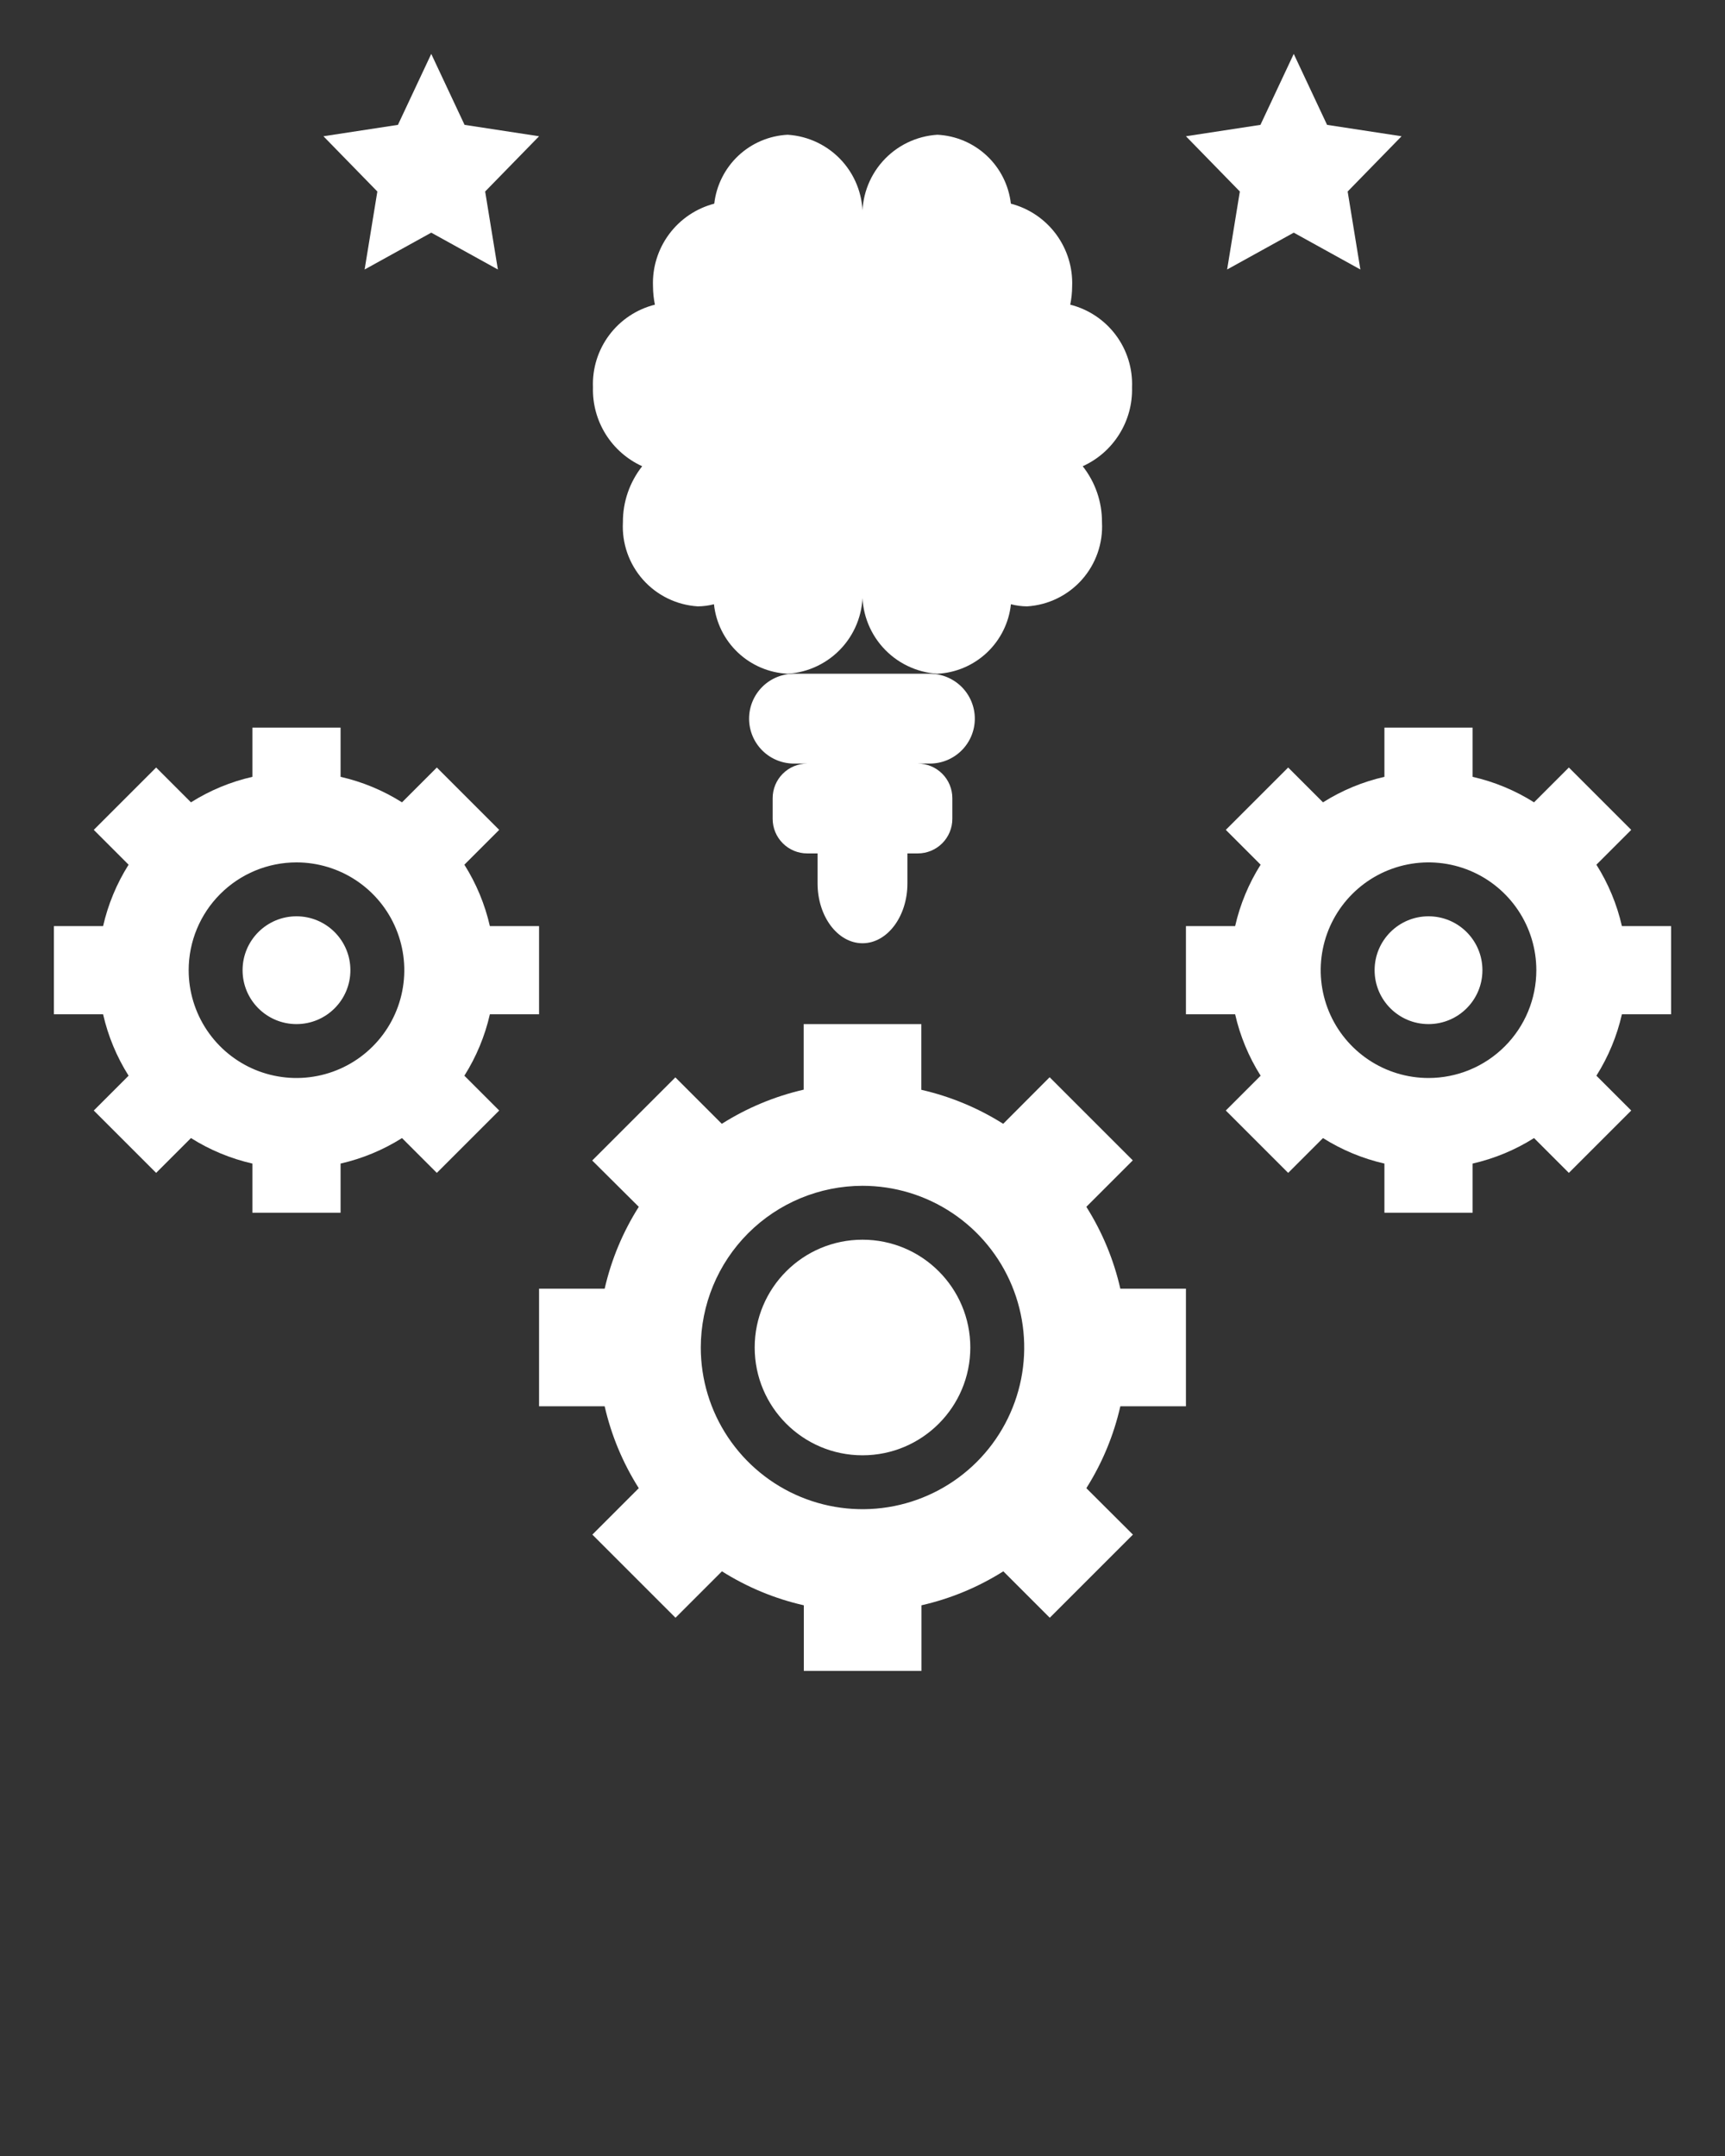 <svg width="64" height="80" viewBox="0 0 64 80" fill="none" xmlns="http://www.w3.org/2000/svg">
<rect x="0" y="0" width="64" height="80" fill="#333333" stroke="none"/>
<path d="M23.826 17.3C23.36 17.891 23.107 18.622 23.111 19.375C23.068 20.157 23.336 20.925 23.856 21.51C24.376 22.095 25.107 22.451 25.889 22.5C26.091 22.498 26.293 22.472 26.489 22.421C26.562 23.106 26.878 23.742 27.379 24.215C27.88 24.688 28.534 24.966 29.222 25C30.004 24.951 30.735 24.595 31.255 24.01C31.775 23.425 32.043 22.657 32 21.875C31.957 22.657 32.225 23.425 32.745 24.01C33.265 24.595 33.996 24.951 34.778 25C35.465 24.965 36.118 24.687 36.618 24.214C37.118 23.741 37.434 23.105 37.507 22.421C37.703 22.472 37.904 22.498 38.107 22.5C38.889 22.451 39.62 22.095 40.14 21.51C40.66 20.925 40.928 20.157 40.885 19.375C40.889 18.622 40.636 17.891 40.17 17.3C40.729 17.047 41.201 16.634 41.526 16.113C41.852 15.593 42.017 14.989 42 14.375C42.028 13.678 41.816 12.992 41.398 12.433C40.981 11.874 40.383 11.476 39.707 11.305C39.753 11.081 39.777 10.854 39.778 10.625C39.806 9.931 39.595 9.249 39.182 8.691C38.769 8.133 38.177 7.733 37.505 7.557C37.427 6.877 37.111 6.246 36.611 5.778C36.111 5.309 35.462 5.034 34.778 5C33.996 5.049 33.265 5.405 32.745 5.99C32.225 6.575 31.957 7.343 32 8.125C32.043 7.343 31.775 6.575 31.255 5.99C30.735 5.405 30.004 5.049 29.222 5C28.539 5.035 27.89 5.311 27.392 5.779C26.894 6.248 26.578 6.878 26.5 7.557C25.828 7.733 25.236 8.133 24.823 8.691C24.41 9.249 24.199 9.931 24.227 10.625C24.228 10.854 24.252 11.081 24.298 11.305C23.621 11.475 23.022 11.873 22.604 12.432C22.185 12.991 21.972 13.677 22 14.375C21.983 14.988 22.147 15.592 22.472 16.113C22.797 16.633 23.268 17.046 23.826 17.3V17.3Z" fill="white"/>
<path d="M36.167 26.667C36.167 26.225 35.991 25.801 35.679 25.488C35.366 25.176 34.942 25 34.5 25H29.5C29.278 24.995 29.057 25.034 28.85 25.115C28.643 25.196 28.454 25.318 28.295 25.473C28.136 25.629 28.009 25.814 27.923 26.019C27.837 26.224 27.792 26.444 27.792 26.666C27.792 26.889 27.837 27.109 27.923 27.314C28.009 27.519 28.136 27.704 28.295 27.86C28.454 28.015 28.643 28.137 28.85 28.218C29.057 28.299 29.278 28.338 29.5 28.333H29.949C29.609 28.333 29.283 28.468 29.043 28.709C28.802 28.949 28.667 29.275 28.667 29.615V30.385C28.667 30.725 28.802 31.051 29.043 31.291C29.283 31.532 29.609 31.667 29.949 31.667H30.333V32.778C30.333 34.005 31.08 35 32 35C32.92 35 33.667 34.005 33.667 32.778V31.667H34.051C34.391 31.667 34.717 31.532 34.958 31.291C35.198 31.051 35.333 30.725 35.333 30.385V29.615C35.333 29.275 35.198 28.949 34.958 28.709C34.717 28.468 34.391 28.333 34.051 28.333H34.5C34.942 28.333 35.366 28.157 35.678 27.845C35.991 27.533 36.167 27.109 36.167 26.667V26.667Z" fill="white"/>
<path d="M22.434 47.818H20V52.182H22.434C22.68 53.259 23.108 54.287 23.7 55.22L21.977 56.943L25.062 60.028L26.785 58.305C27.719 58.895 28.746 59.321 29.823 59.566V62H34.187V59.566C35.264 59.321 36.291 58.895 37.225 58.305L38.948 60.028L42.033 56.943L40.305 55.22C40.895 54.286 41.321 53.259 41.566 52.182H44V47.818H41.566C41.321 46.741 40.895 45.714 40.305 44.78L42.028 43.057L38.943 39.972L37.22 41.7C36.286 41.11 35.259 40.684 34.182 40.438V38H29.818V40.433C28.741 40.68 27.714 41.109 26.78 41.7L25.057 39.977L21.972 43.062L23.7 44.78C23.108 45.713 22.68 46.741 22.434 47.818V47.818ZM32 44C33.187 44 34.347 44.352 35.333 45.011C36.32 45.67 37.089 46.608 37.543 47.704C37.997 48.8 38.116 50.007 37.885 51.17C37.653 52.334 37.082 53.404 36.243 54.243C35.404 55.082 34.334 55.653 33.17 55.885C32.007 56.116 30.8 55.997 29.704 55.543C28.608 55.089 27.671 54.32 27.011 53.333C26.352 52.347 26 51.187 26 50C26.002 48.409 26.634 46.884 27.759 45.759C28.884 44.634 30.409 44.002 32 44V44Z" fill="white"/>
<path d="M32 54C34.209 54 36 52.209 36 50C36 47.791 34.209 46 32 46C29.791 46 28 47.791 28 50C28 52.209 29.791 54 32 54Z" fill="white"/>
<path d="M11 38C12.105 38 13 37.105 13 36C13 34.895 12.105 34 11 34C9.895 34 9 34.895 9 36C9 37.105 9.895 38 11 38Z" fill="white"/>
<path d="M4.771 39.915L3.479 41.207L5.793 43.521L7.085 42.229C7.786 42.671 8.556 42.991 9.364 43.175V45H12.636V43.175C13.444 42.991 14.214 42.671 14.915 42.229L16.207 43.521L18.521 41.207L17.229 39.915C17.671 39.214 17.991 38.444 18.175 37.636H20V34.364H18.175C17.991 33.556 17.671 32.786 17.229 32.085L18.521 30.793L16.207 28.479L14.915 29.771C14.214 29.329 13.444 29.009 12.636 28.825V27H9.364V28.825C8.556 29.009 7.786 29.329 7.085 29.771L5.793 28.479L3.479 30.793L4.771 32.085C4.329 32.786 4.009 33.556 3.825 34.364H2V37.636H3.825C4.009 38.444 4.329 39.214 4.771 39.915V39.915ZM11 32C11.791 32 12.565 32.235 13.222 32.674C13.88 33.114 14.393 33.738 14.695 34.469C14.998 35.2 15.078 36.004 14.923 36.78C14.769 37.556 14.388 38.269 13.828 38.828C13.269 39.388 12.556 39.769 11.78 39.923C11.004 40.078 10.2 39.998 9.469 39.696C8.738 39.393 8.114 38.88 7.674 38.222C7.235 37.565 7 36.791 7 36C7 34.939 7.421 33.922 8.172 33.172C8.922 32.421 9.939 32 11 32V32Z" fill="white"/>
<path d="M53 38C54.105 38 55 37.105 55 36C55 34.895 54.105 34 53 34C51.895 34 51 34.895 51 36C51 37.105 51.895 38 53 38Z" fill="white"/>
<path d="M59.229 32.085L60.521 30.793L58.207 28.479L56.915 29.771C56.214 29.329 55.444 29.009 54.636 28.825V27H51.364V28.825C50.556 29.009 49.786 29.329 49.085 29.771L47.793 28.479L45.479 30.793L46.771 32.085C46.329 32.786 46.009 33.556 45.825 34.364H44V37.636H45.825C46.009 38.444 46.329 39.214 46.771 39.915L45.479 41.207L47.793 43.521L49.085 42.229C49.786 42.671 50.556 42.991 51.364 43.175V45H54.636V43.175C55.444 42.991 56.214 42.671 56.915 42.229L58.207 43.521L60.521 41.207L59.229 39.915C59.671 39.214 59.991 38.444 60.175 37.636H62V34.364H60.175C59.991 33.556 59.671 32.786 59.229 32.085ZM53 40C52.209 40 51.435 39.765 50.778 39.326C50.12 38.886 49.607 38.262 49.304 37.531C49.002 36.8 48.922 35.996 49.077 35.22C49.231 34.444 49.612 33.731 50.172 33.172C50.731 32.612 51.444 32.231 52.22 32.077C52.996 31.922 53.8 32.002 54.531 32.304C55.262 32.607 55.886 33.12 56.326 33.778C56.765 34.435 57 35.209 57 36C57 37.061 56.579 38.078 55.828 38.828C55.078 39.579 54.061 40 53 40Z" fill="white"/>
<path d="M45.528 10L48 8.633L50.472 10L50 7.106L52 5.056L49.236 4.633L48 2L46.764 4.633L44 5.056L46 7.106L45.528 10Z" fill="white"/>
<path d="M13.528 10L16 8.633L18.472 10L18 7.106L20 5.056L17.236 4.633L16 2L14.764 4.633L12 5.056L14 7.106L13.528 10Z" fill="white"/>
</svg>
